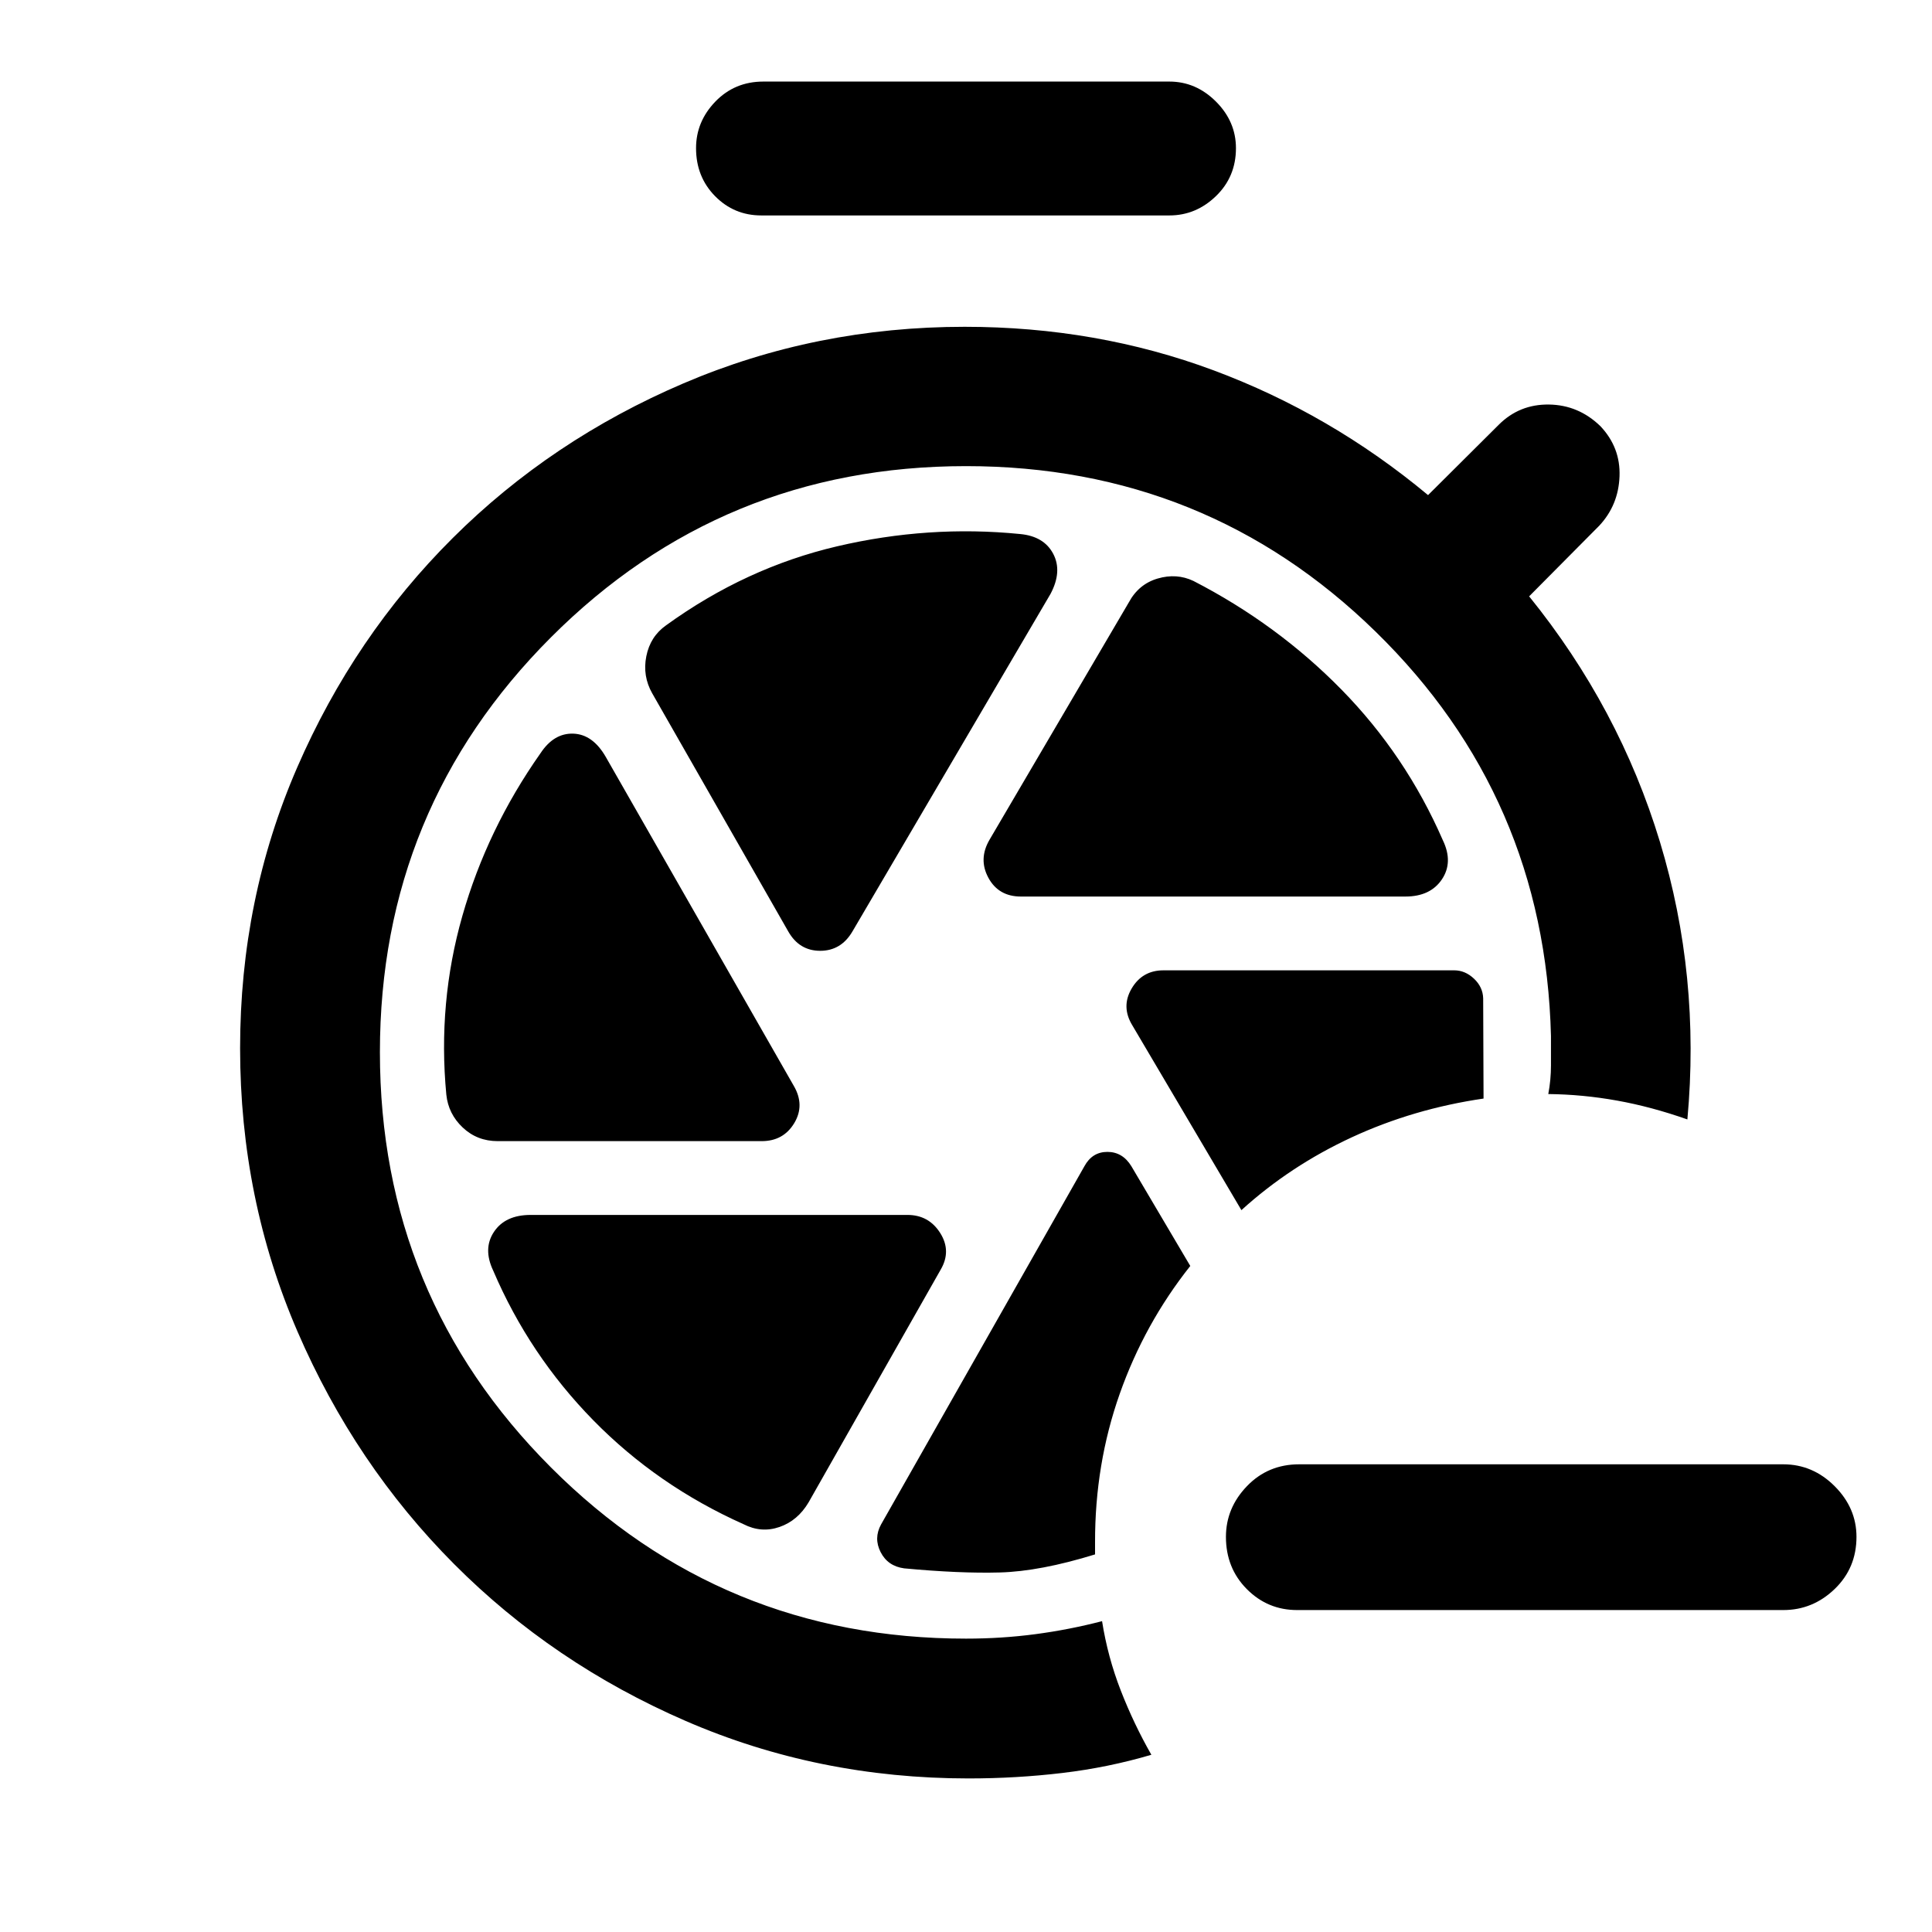 <svg xmlns="http://www.w3.org/2000/svg" height="40" viewBox="0 -960 960 960" width="40"><path d="M644.536-159.971q-14.666 0-25.021-10.438-10.355-10.439-10.355-25.939 0-14.333 10.438-25.188 10.438-10.855 25.938-10.855h240.559q14.666 0 25.521 10.855t10.855 25.188q0 15.5-10.855 25.939-10.855 10.438-25.521 10.438H644.536ZM378.289-852.95q-13.55 0-22.989-9.601-9.438-9.602-9.438-23.826 0-13.217 9.601-23.156 9.602-9.938 23.826-9.938h201.755q13.217 0 23.156 9.938 9.938 9.939 9.938 23.156 0 14.224-9.938 23.826-9.939 9.601-23.156 9.601H378.289Zm128.993 338.436h191.045q12.427 0 18.152-8.54 5.725-8.54.442-19.482-18.42-42.239-50.301-74.761-31.88-32.522-73.598-54.03-8.37-3.971-17.808-1.199-9.438 2.772-14.33 11.881l-69.181 117.884q-5.631 9.616-.576 18.931 5.054 9.316 16.155 9.316Zm-115.601 17.348q5.471 9.616 15.866 9.616t16.025-9.616l98.407-167.697q5.963-11.188 1.369-19.931t-16.449-9.851q-45.478-4.537-90.928 6.101-45.45 10.638-85.008 39.268-7.869 5.558-9.815 15.373-1.946 9.816 2.946 18.432l67.587 118.305ZM247.296-392.978h131.197q10.768 0 16.156-8.942 5.387-8.942-.243-18.558l-93.428-163.457q-6.457-11.189-16.116-11.522-9.659-.333-16.312 9.761-26.478 37.616-38.801 80.776-12.322 43.159-7.974 88.833 1 9.609 8.166 16.359 7.167 6.75 17.355 6.75Zm122.11 190.319q8.869 4.551 17.938 1.402 9.069-3.148 14.453-12.257l65.587-115.551q5.471-9.283-.206-18.265-5.678-8.981-16.272-8.981h-187.24q-12.587 0-18.192 8.373t-.402 19.315q17.927 41.913 49.761 74.381 31.833 32.467 74.573 51.583Zm222.037-128.29L562.181-380.5q-4.369-7.131-11.92-7.131t-11.428 7.131L437.797-202.514q-3.761 6.855-.203 13.79 3.558 6.935 11.666 8.029 27.559 2.587 47.563 2.043 20.003-.543 47.301-8.971v-6q-.073-38.833 12.235-73.728 12.308-34.895 35.084-63.598Zm25.405-27.739q24.312-22.065 54.917-36.217 30.605-14.152 65.402-19.225l-.188-49.812q-.167-5.609-4.562-9.757-4.395-4.149-9.844-4.149H578.116q-10.522 0-15.83 9.073-5.308 9.072.417 18.355l54.145 91.732ZM481.333-76.304q-74.855 0-140.717-28.602-65.862-28.601-115.029-77.974-49.167-49.373-77.725-115.403-28.558-66.029-28.558-140.876 0-74.189 28.355-139.468t77.308-114.033q48.953-48.753 114.649-76.855 65.696-28.101 139.717-28.101 65.616 0 123.707 21.641 58.091 21.642 106.554 61.99l35.095-34.928q10.282-10.283 24.974-10.076 14.692.206 25.562 10.743 10.043 10.616 9.507 24.938-.536 14.322-10.08 24.532l-34.833 35.095q44.775 55.369 64.982 121.967 20.207 66.599 13.648 137.954-17.797-6.283-34.902-9.359-17.105-3.076-34.213-3.257 1.333-7 1.333-14.25v-14.584q-2.949-118.696-87.141-200.935Q599.333-728.384 480-728.384q-121.239 0-206.232 85.072-84.993 85.073-84.993 206.153 0 121.239 84.993 206.312Q358.761-145.775 480-145.775q17.718 0 34.468-2.214 16.75-2.213 33.141-6.467 2.812 17.833 9.312 34.511 6.5 16.677 15.188 31.88-21.42 6.333-44.261 9.047-22.841 2.714-46.515 2.714Z"/></svg>